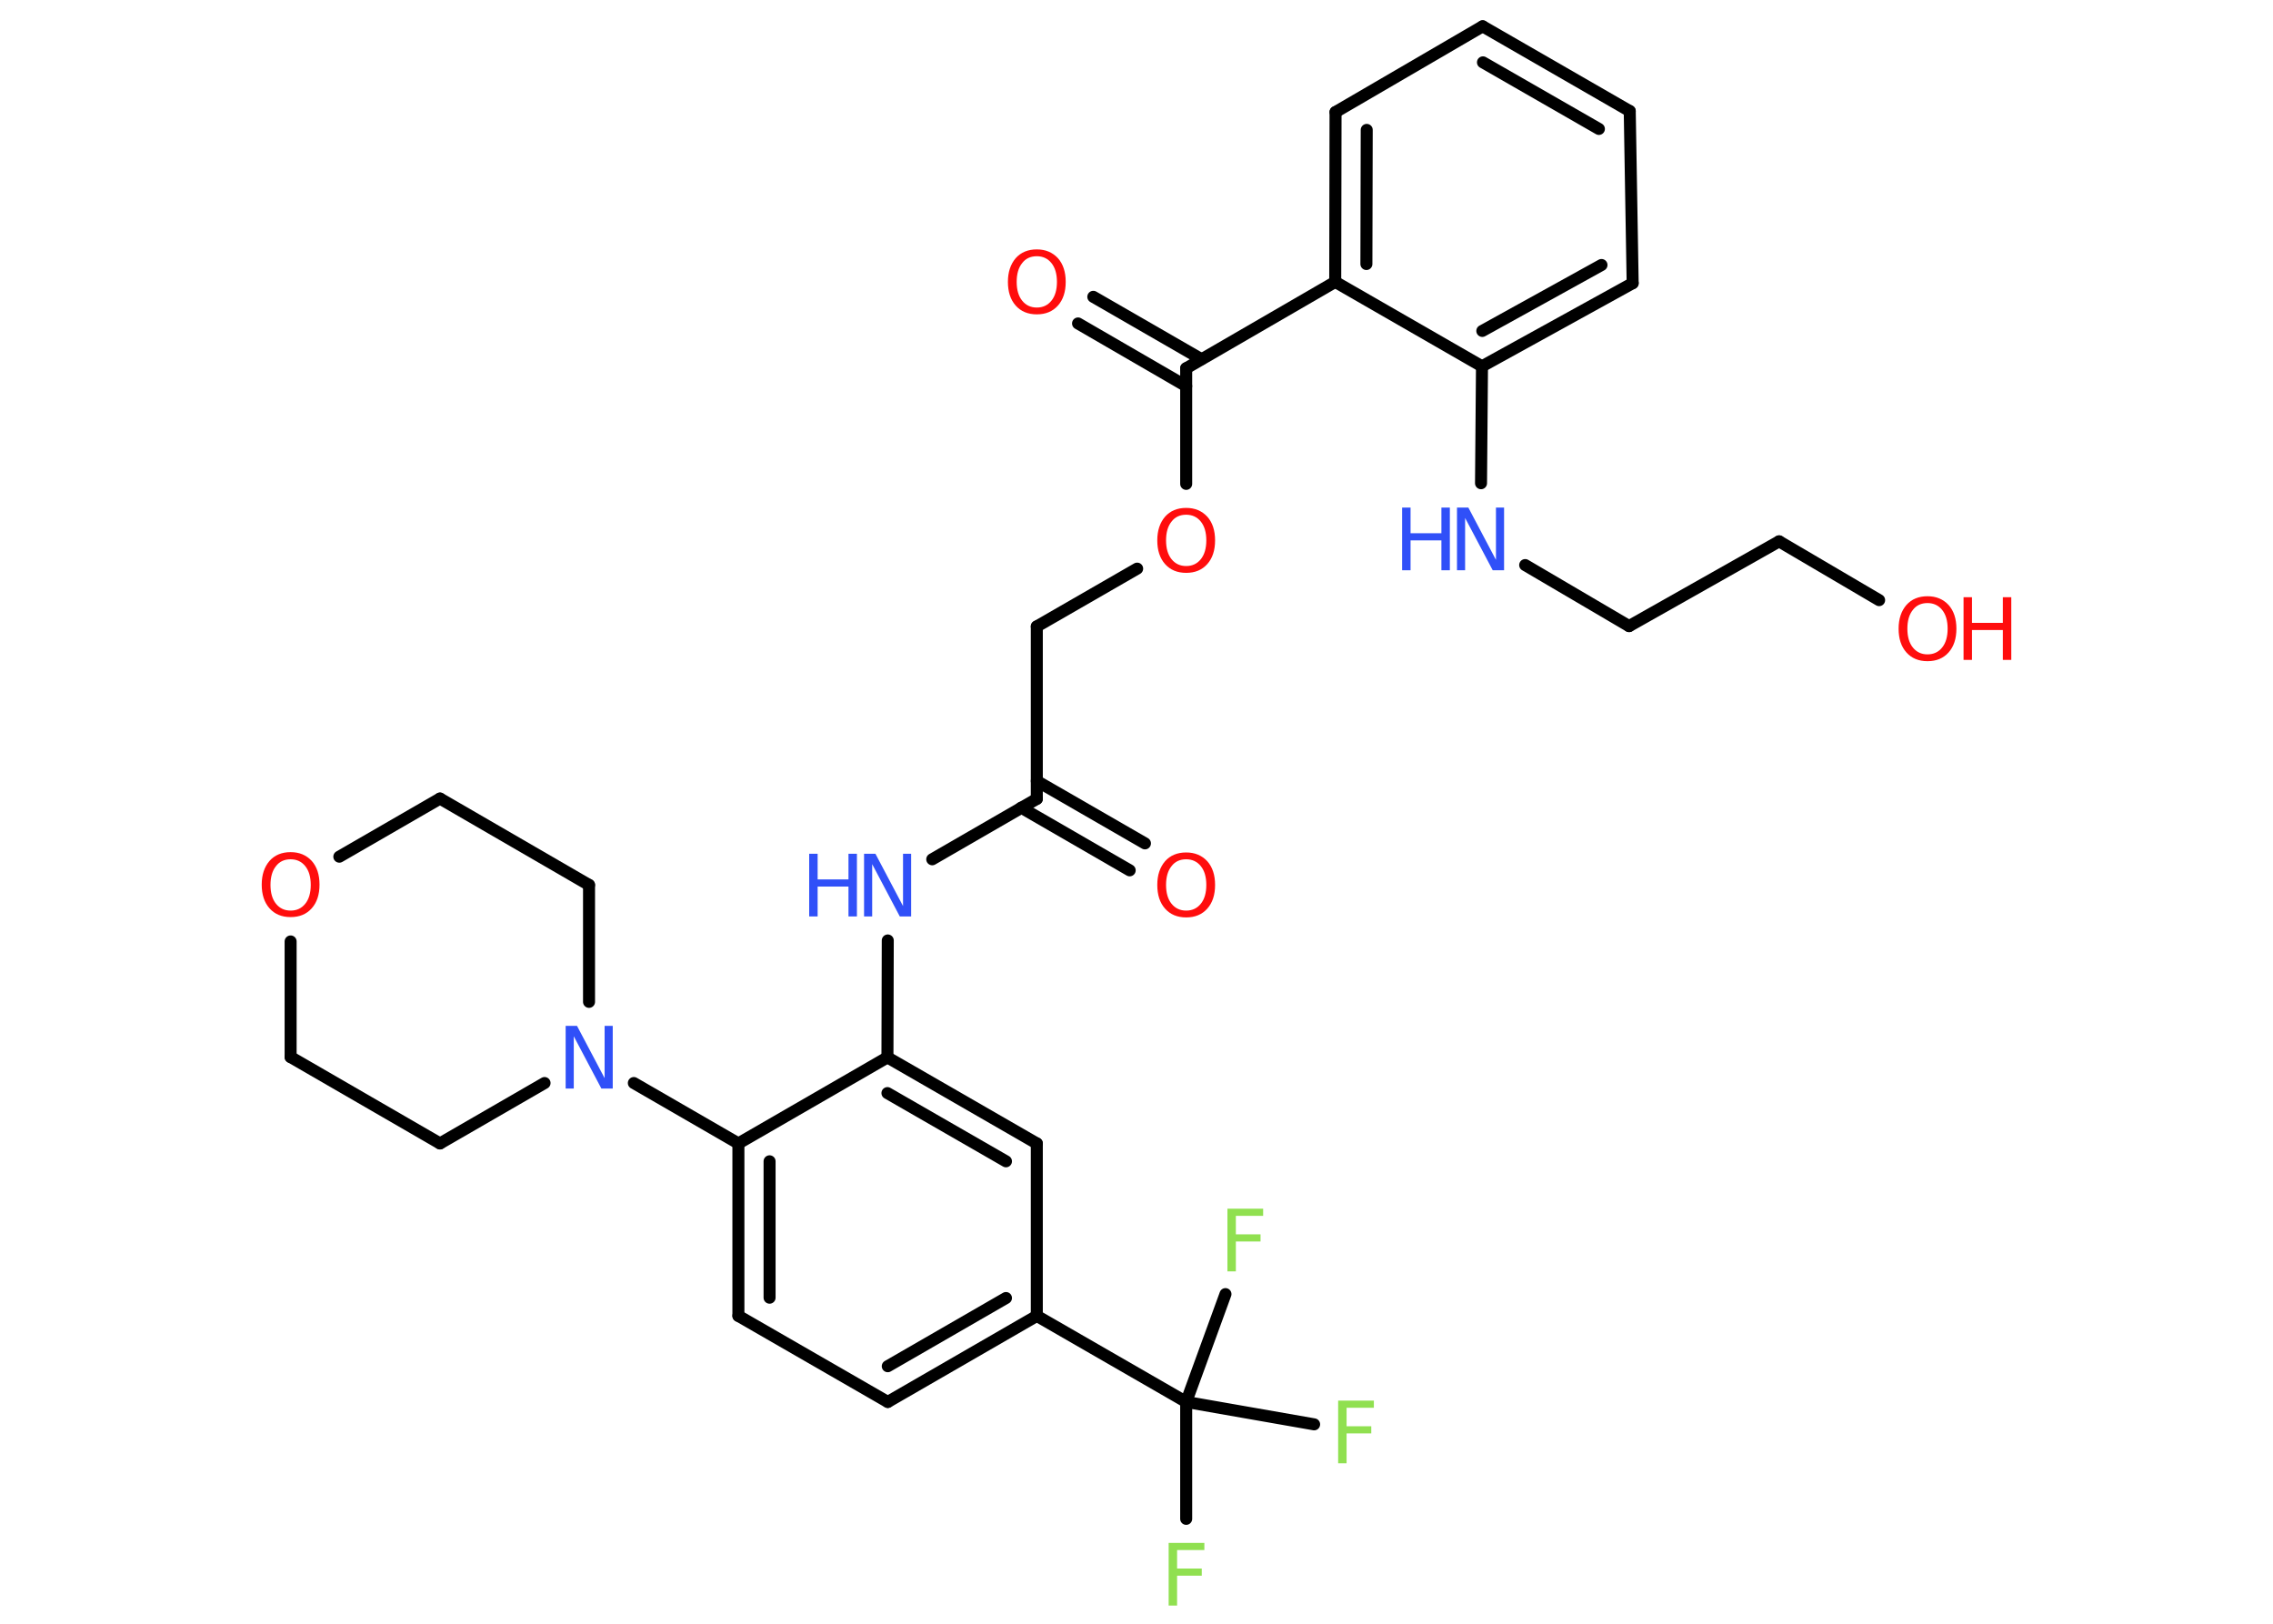 <?xml version='1.0' encoding='UTF-8'?>
<!DOCTYPE svg PUBLIC "-//W3C//DTD SVG 1.1//EN" "http://www.w3.org/Graphics/SVG/1.1/DTD/svg11.dtd">
<svg version='1.2' xmlns='http://www.w3.org/2000/svg' xmlns:xlink='http://www.w3.org/1999/xlink' width='70.0mm' height='50.0mm' viewBox='0 0 70.0 50.0'>
  <desc>Generated by the Chemistry Development Kit (http://github.com/cdk)</desc>
  <g stroke-linecap='round' stroke-linejoin='round' stroke='#000000' stroke-width='.37' fill='#FF0D0D'>
    <rect x='.0' y='.0' width='70.0' height='50.0' fill='#FFFFFF' stroke='none'/>
    <g id='mol1' class='mol'>
      <g id='mol1bnd1' class='bond'>
        <line x1='34.79' y1='26.8' x2='31.45' y2='24.87'/>
        <line x1='35.26' y1='25.97' x2='31.93' y2='24.05'/>
      </g>
      <line id='mol1bnd2' class='bond' x1='31.93' y1='24.6' x2='31.93' y2='19.29'/>
      <line id='mol1bnd3' class='bond' x1='31.93' y1='19.29' x2='35.02' y2='17.51'/>
      <line id='mol1bnd4' class='bond' x1='36.53' y1='14.9' x2='36.53' y2='11.34'/>
      <g id='mol1bnd5' class='bond'>
        <line x1='36.53' y1='11.89' x2='33.2' y2='9.96'/>
        <line x1='37.0' y1='11.06' x2='33.67' y2='9.14'/>
      </g>
      <line id='mol1bnd6' class='bond' x1='36.53' y1='11.34' x2='41.12' y2='8.68'/>
      <g id='mol1bnd7' class='bond'>
        <line x1='41.13' y1='3.45' x2='41.12' y2='8.68'/>
        <line x1='42.09' y1='4.0' x2='42.08' y2='8.13'/>
      </g>
      <line id='mol1bnd8' class='bond' x1='41.13' y1='3.45' x2='45.66' y2='.81'/>
      <g id='mol1bnd9' class='bond'>
        <line x1='50.19' y1='3.42' x2='45.66' y2='.81'/>
        <line x1='49.24' y1='3.97' x2='45.67' y2='1.92'/>
      </g>
      <line id='mol1bnd10' class='bond' x1='50.19' y1='3.42' x2='50.28' y2='8.72'/>
      <g id='mol1bnd11' class='bond'>
        <line x1='45.64' y1='11.28' x2='50.28' y2='8.72'/>
        <line x1='45.65' y1='10.19' x2='49.32' y2='8.16'/>
      </g>
      <line id='mol1bnd12' class='bond' x1='41.12' y1='8.68' x2='45.64' y2='11.28'/>
      <line id='mol1bnd13' class='bond' x1='45.64' y1='11.28' x2='45.61' y2='14.88'/>
      <line id='mol1bnd14' class='bond' x1='46.97' y1='17.4' x2='50.17' y2='19.28'/>
      <line id='mol1bnd15' class='bond' x1='50.17' y1='19.28' x2='54.79' y2='16.67'/>
      <line id='mol1bnd16' class='bond' x1='54.79' y1='16.67' x2='57.87' y2='18.48'/>
      <line id='mol1bnd17' class='bond' x1='31.93' y1='24.6' x2='28.71' y2='26.46'/>
      <line id='mol1bnd18' class='bond' x1='27.34' y1='28.96' x2='27.33' y2='32.56'/>
      <g id='mol1bnd19' class='bond'>
        <line x1='31.93' y1='35.21' x2='27.33' y2='32.56'/>
        <line x1='30.98' y1='35.76' x2='27.33' y2='33.66'/>
      </g>
      <line id='mol1bnd20' class='bond' x1='31.93' y1='35.21' x2='31.93' y2='40.52'/>
      <line id='mol1bnd21' class='bond' x1='31.93' y1='40.52' x2='36.53' y2='43.17'/>
      <line id='mol1bnd22' class='bond' x1='36.53' y1='43.17' x2='36.53' y2='46.77'/>
      <line id='mol1bnd23' class='bond' x1='36.53' y1='43.17' x2='40.47' y2='43.86'/>
      <line id='mol1bnd24' class='bond' x1='36.53' y1='43.17' x2='37.74' y2='39.85'/>
      <g id='mol1bnd25' class='bond'>
        <line x1='27.34' y1='43.17' x2='31.93' y2='40.52'/>
        <line x1='27.34' y1='42.07' x2='30.98' y2='39.97'/>
      </g>
      <line id='mol1bnd26' class='bond' x1='27.34' y1='43.17' x2='22.74' y2='40.52'/>
      <g id='mol1bnd27' class='bond'>
        <line x1='22.74' y1='35.21' x2='22.74' y2='40.52'/>
        <line x1='23.7' y1='35.76' x2='23.7' y2='39.96'/>
      </g>
      <line id='mol1bnd28' class='bond' x1='27.33' y1='32.56' x2='22.74' y2='35.21'/>
      <line id='mol1bnd29' class='bond' x1='22.74' y1='35.21' x2='19.52' y2='33.35'/>
      <line id='mol1bnd30' class='bond' x1='16.77' y1='33.35' x2='13.55' y2='35.21'/>
      <line id='mol1bnd31' class='bond' x1='13.55' y1='35.21' x2='8.95' y2='32.55'/>
      <line id='mol1bnd32' class='bond' x1='8.95' y1='32.55' x2='8.95' y2='28.99'/>
      <line id='mol1bnd33' class='bond' x1='10.45' y1='26.38' x2='13.55' y2='24.59'/>
      <line id='mol1bnd34' class='bond' x1='13.55' y1='24.59' x2='18.14' y2='27.25'/>
      <line id='mol1bnd35' class='bond' x1='18.14' y1='30.85' x2='18.14' y2='27.25'/>
      <path id='mol1atm1' class='atom' d='M36.53 26.46q-.29 .0 -.45 .21q-.17 .21 -.17 .58q.0 .37 .17 .58q.17 .21 .45 .21q.28 .0 .45 -.21q.17 -.21 .17 -.58q.0 -.37 -.17 -.58q-.17 -.21 -.45 -.21zM36.53 26.25q.4 .0 .65 .27q.24 .27 .24 .73q.0 .46 -.24 .73q-.24 .27 -.65 .27q-.41 .0 -.65 -.27q-.24 -.27 -.24 -.73q.0 -.45 .24 -.73q.24 -.27 .65 -.27z' stroke='none'/>
      <path id='mol1atm4' class='atom' d='M36.53 15.85q-.29 .0 -.45 .21q-.17 .21 -.17 .58q.0 .37 .17 .58q.17 .21 .45 .21q.28 .0 .45 -.21q.17 -.21 .17 -.58q.0 -.37 -.17 -.58q-.17 -.21 -.45 -.21zM36.53 15.64q.4 .0 .65 .27q.24 .27 .24 .73q.0 .46 -.24 .73q-.24 .27 -.65 .27q-.41 .0 -.65 -.27q-.24 -.27 -.24 -.73q.0 -.45 .24 -.73q.24 -.27 .65 -.27z' stroke='none'/>
      <path id='mol1atm6' class='atom' d='M31.93 7.89q-.29 .0 -.45 .21q-.17 .21 -.17 .58q.0 .37 .17 .58q.17 .21 .45 .21q.28 .0 .45 -.21q.17 -.21 .17 -.58q.0 -.37 -.17 -.58q-.17 -.21 -.45 -.21zM31.93 7.68q.4 .0 .65 .27q.24 .27 .24 .73q.0 .46 -.24 .73q-.24 .27 -.65 .27q-.41 .0 -.65 -.27q-.24 -.27 -.24 -.73q.0 -.45 .24 -.73q.24 -.27 .65 -.27z' stroke='none'/>
      <g id='mol1atm13' class='atom'>
        <path d='M44.87 15.63h.35l.85 1.61v-1.61h.25v1.93h-.35l-.85 -1.61v1.61h-.25v-1.93z' stroke='none' fill='#3050F8'/>
        <path d='M43.18 15.63h.26v.79h.95v-.79h.26v1.93h-.26v-.92h-.95v.92h-.26v-1.93z' stroke='none' fill='#3050F8'/>
      </g>
      <g id='mol1atm16' class='atom'>
        <path d='M59.36 18.57q-.29 .0 -.45 .21q-.17 .21 -.17 .58q.0 .37 .17 .58q.17 .21 .45 .21q.28 .0 .45 -.21q.17 -.21 .17 -.58q.0 -.37 -.17 -.58q-.17 -.21 -.45 -.21zM59.36 18.36q.4 .0 .65 .27q.24 .27 .24 .73q.0 .46 -.24 .73q-.24 .27 -.65 .27q-.41 .0 -.65 -.27q-.24 -.27 -.24 -.73q.0 -.45 .24 -.73q.24 -.27 .65 -.27z' stroke='none'/>
        <path d='M60.47 18.39h.26v.79h.95v-.79h.26v1.93h-.26v-.92h-.95v.92h-.26v-1.93z' stroke='none'/>
      </g>
      <g id='mol1atm17' class='atom'>
        <path d='M26.61 26.29h.35l.85 1.61v-1.61h.25v1.93h-.35l-.85 -1.61v1.61h-.25v-1.93z' stroke='none' fill='#3050F8'/>
        <path d='M24.92 26.29h.26v.79h.95v-.79h.26v1.93h-.26v-.92h-.95v.92h-.26v-1.93z' stroke='none' fill='#3050F8'/>
      </g>
      <path id='mol1atm22' class='atom' d='M35.98 47.51h1.11v.22h-.84v.57h.76v.22h-.76v.92h-.26v-1.93z' stroke='none' fill='#90E050'/>
      <path id='mol1atm23' class='atom' d='M41.2 43.13h1.11v.22h-.84v.57h.76v.22h-.76v.92h-.26v-1.93z' stroke='none' fill='#90E050'/>
      <path id='mol1atm24' class='atom' d='M37.79 37.22h1.11v.22h-.84v.57h.76v.22h-.76v.92h-.26v-1.93z' stroke='none' fill='#90E050'/>
      <path id='mol1atm28' class='atom' d='M17.42 31.59h.35l.85 1.61v-1.61h.25v1.93h-.35l-.85 -1.61v1.61h-.25v-1.93z' stroke='none' fill='#3050F8'/>
      <path id='mol1atm31' class='atom' d='M8.95 26.46q-.29 .0 -.45 .21q-.17 .21 -.17 .58q.0 .37 .17 .58q.17 .21 .45 .21q.28 .0 .45 -.21q.17 -.21 .17 -.58q.0 -.37 -.17 -.58q-.17 -.21 -.45 -.21zM8.95 26.24q.4 .0 .65 .27q.24 .27 .24 .73q.0 .46 -.24 .73q-.24 .27 -.65 .27q-.41 .0 -.65 -.27q-.24 -.27 -.24 -.73q.0 -.45 .24 -.73q.24 -.27 .65 -.27z' stroke='none'/>
    </g>
  </g>
</svg>

